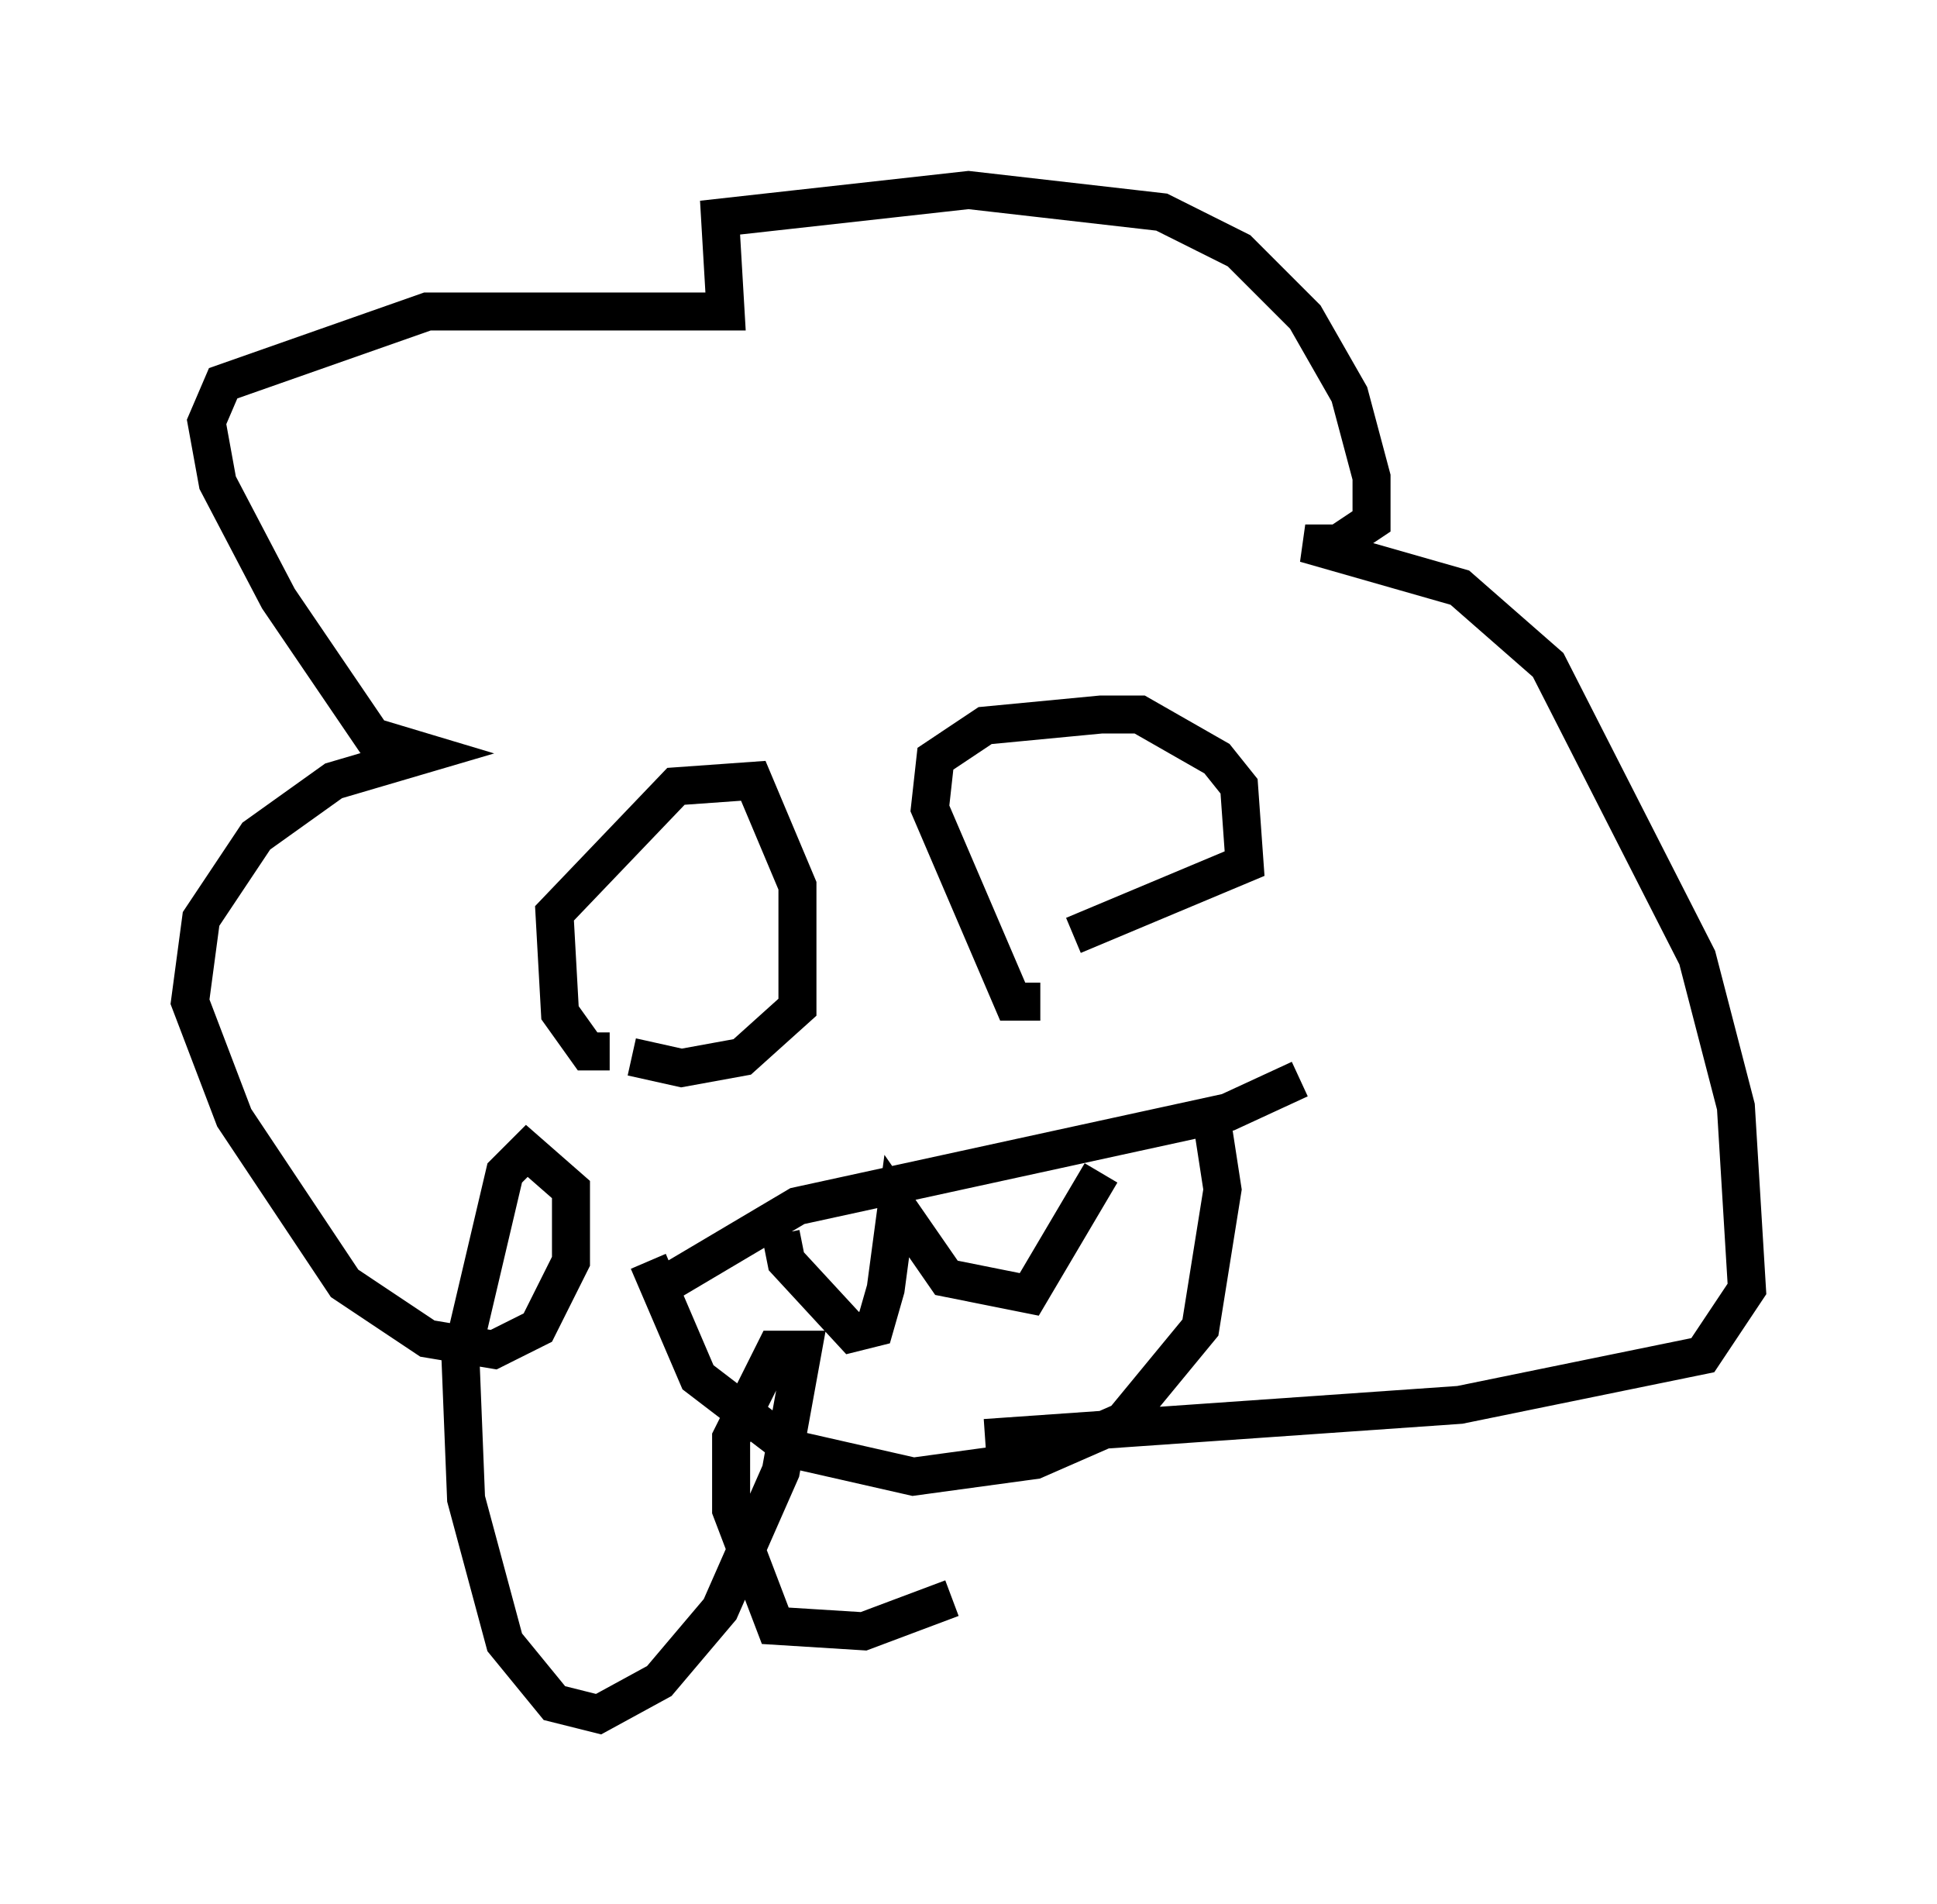 <?xml version="1.0" encoding="utf-8" ?>
<svg baseProfile="full" height="50.089" version="1.1" width="50.961" xmlns="http://www.w3.org/2000/svg" xmlns:ev="http://www.w3.org/2001/xml-events" xmlns:xlink="http://www.w3.org/1999/xlink"><defs /><rect fill="white" height="50.089" width="50.961" x="0" y="0" /><path d="M35.503, 35.503 m-10.458, 6.536 l-2.324, 0.872 -2.324, -0.145 l-1.162, -3.05 0.0, -1.888 l1.162, -2.324 0.726, 0.0 l-0.581, 3.196 -1.598, 3.631 l-1.598, 1.888 -1.598, 0.872 l-1.162, -0.291 -1.307, -1.598 l-1.017, -3.777 -0.145, -3.631 l1.162, -4.939 0.581, -0.581 l1.162, 1.017 0.0, 1.888 l-0.872, 1.743 -1.162, 0.581 l-1.743, -0.291 -2.179, -1.453 l-2.905, -4.358 -1.162, -3.05 l0.291, -2.179 1.453, -2.179 l2.034, -1.453 2.469, -0.726 l-1.453, -0.436 -2.469, -3.631 l-1.598, -3.05 -0.291, -1.598 l0.436, -1.017 5.374, -1.888 l7.844, 0.0 -0.145, -2.469 l6.536, -0.726 5.084, 0.581 l2.034, 1.017 1.743, 1.743 l1.162, 2.034 0.581, 2.179 l0.0, 1.162 -0.872, 0.581 l-0.872, 0.0 4.067, 1.162 l2.324, 2.034 3.922, 7.698 l1.017, 3.922 0.291, 4.793 l-1.162, 1.743 -6.391, 1.307 l-12.492, 0.872 m-8.86, -4.648 l1.307, 3.05 2.469, 1.888 l3.196, 0.726 3.196, -0.436 l2.324, -1.017 2.034, -2.469 l0.581, -3.631 -0.291, -1.888 m-14.816, 4.648 l3.922, -2.324 11.33, -2.469 l1.888, -0.872 m-13.654, 4.067 l0.145, 0.726 1.743, 1.888 l0.581, -0.145 0.291, -1.017 l0.291, -2.179 1.307, 1.888 l2.179, 0.436 1.888, -3.196 m-12.927, -3.196 l-0.581, 0.0 -0.726, -1.017 l-0.145, -2.615 3.196, -3.341 l2.034, -0.145 1.162, 2.76 l0.0, 3.196 -1.453, 1.307 l-1.598, 0.291 -1.307, -0.291 m2.469, -2.179 l0.0, 0.0 m8.279, 0.726 l-0.726, 0.0 -2.179, -5.084 l0.145, -1.307 1.307, -0.872 l3.05, -0.291 1.017, 0.0 l2.034, 1.162 0.581, 0.726 l0.145, 2.034 -4.503, 1.888 m-0.726, -3.777 l0.0, 0.0 " fill="none" stroke="black" stroke-width="1" /></svg>